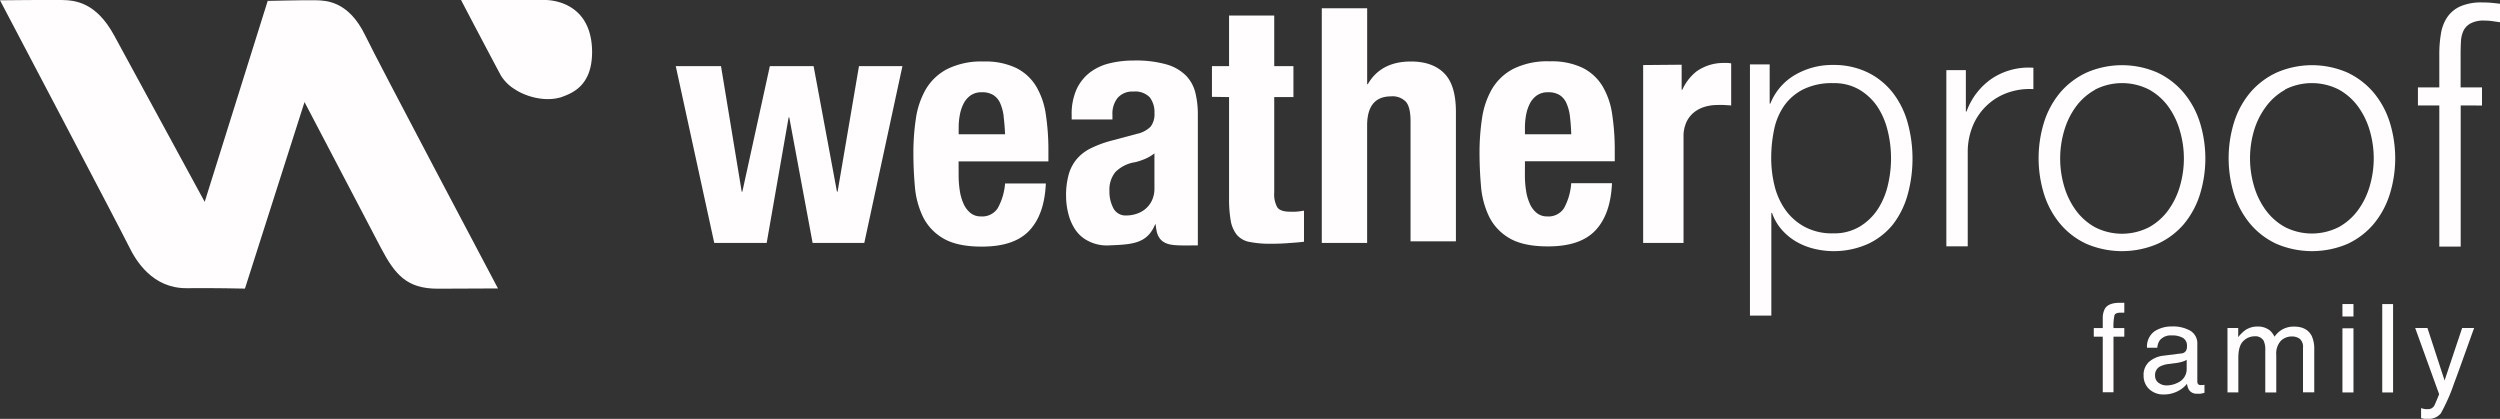 <svg xmlns="http://www.w3.org/2000/svg" viewBox="0 0 584.53 97.94"><rect x="0" y="0" width="584.53" height="97.94" fill="#333333" stroke="none"/><title>Resurs 5</title><g id="Lager_2" data-name="Lager 2"><g id="Lager_1-2" data-name="Lager 1"><path d="M168.58,15.46l4.84,29.35h.15L180,15.46h10.23l5.46,29.35h.15l5-29.35H211L202.08,56.8H190l-5.46-29.35h-.15L179.26,56.8H167l-9-41.34Z" style="fill:#fffdfd"/><path d="M224.14,41a23.15,23.15,0,0,0,.27,3.57,11.64,11.64,0,0,0,.88,3.07,5.79,5.79,0,0,0,1.61,2.15,3.78,3.78,0,0,0,2.46.81,4.31,4.31,0,0,0,3.92-1.92A14.18,14.18,0,0,0,235,42.89h9.53q-.31,7.22-3.84,11t-11.14,3.77q-5.76,0-9-1.92a11.92,11.92,0,0,1-4.76-5.07,20,20,0,0,1-1.88-7.07q-.35-3.92-.35-7.84a53.8,53.8,0,0,1,.58-8,19.27,19.27,0,0,1,2.3-6.84,12.54,12.54,0,0,1,5-4.76A17.94,17.94,0,0,1,230,14.38a16.71,16.71,0,0,1,7.57,1.5,11.42,11.42,0,0,1,4.65,4.23,17.7,17.7,0,0,1,2.3,6.61,55.44,55.44,0,0,1,.61,8.64v2.38h-21Zm10.53-13.79a10.74,10.74,0,0,0-.81-3.07,4.31,4.31,0,0,0-1.61-1.92,4.92,4.92,0,0,0-2.65-.65,4.49,4.49,0,0,0-2.65.73,5.24,5.24,0,0,0-1.65,1.92,9.47,9.47,0,0,0-.88,2.65,16.08,16.08,0,0,0-.27,2.92v1.61H235Q234.89,29.06,234.66,27.25Z" style="fill:#fffdfd"/><path d="M250.57,26.87a14,14,0,0,1,1.15-6,10.52,10.52,0,0,1,3.11-3.92,12.4,12.4,0,0,1,4.61-2.15,23.66,23.66,0,0,1,5.65-.65,26.2,26.2,0,0,1,7.68.92,10.51,10.51,0,0,1,4.53,2.61,8.77,8.77,0,0,1,2.19,4,21.38,21.38,0,0,1,.58,5.11V48.54c0,1.95,0,8.84,0,8.84-3.24,0-5.52.11-7-.35-2.9-.91-2.63-3.68-2.93-4.71-1.87,4.75-5.52,4.83-10.94,5.06a9.46,9.46,0,0,1-4.69-1,7.93,7.93,0,0,1-3.07-2.65A11.86,11.86,0,0,1,249.8,50a16.94,16.94,0,0,1-.54-4.19,18.15,18.15,0,0,1,.61-5,9.72,9.72,0,0,1,1.88-3.61,10.29,10.29,0,0,1,3.23-2.5,25.66,25.66,0,0,1,4.73-1.77l6-1.61a6.43,6.43,0,0,0,3.3-1.69,4.72,4.72,0,0,0,.92-3.15,5.68,5.68,0,0,0-1.11-3.73,4.7,4.7,0,0,0-3.8-1.34,4.55,4.55,0,0,0-3.69,1.46,5.89,5.89,0,0,0-1.23,3.92v1.15h-9.53ZM267.62,37.2a14.9,14.9,0,0,1-2.23.73,8.15,8.15,0,0,0-4.61,2.31,6.5,6.5,0,0,0-1.38,4.38,8.38,8.38,0,0,0,.92,4.07,3.22,3.22,0,0,0,3.07,1.69,7.71,7.71,0,0,0,2.23-.35,6.22,6.22,0,0,0,2.11-1.11,5.87,5.87,0,0,0,1.58-2,6.46,6.46,0,0,0,.61-2.92V35.86A9.59,9.59,0,0,1,267.62,37.2Z" style="fill:#fffdfd"/><path d="M297.93,3.63V15.46l4.49,0V22.7l-4.49,0V45a6.28,6.28,0,0,0,.73,3.5q.73,1,3,1c.41,0,.82,0,1.23,0a17.14,17.14,0,0,0,2-.25v7.27c-1.16.16-3.12.28-4.22.36s-2.27.11-3.5.11a24.61,24.61,0,0,1-5-.42,5.1,5.1,0,0,1-3-1.69,7.28,7.28,0,0,1-1.42-3.34,29.42,29.42,0,0,1-.38-5.22V22.7l-4-.06V15.47h4V3.63Z" style="fill:#fffdfd"/><path d="M319.66,1.94V19.68h.15q3.07-5.3,10.07-5.3,5.07,0,7.8,2.76t2.73,9V56.43H329.8V28.29q0-3.23-1.08-4.49a4.3,4.3,0,0,0-3.46-1.27q-5.61,0-5.61,6.84V56.8h-10.6V1.94Z" style="fill:#fffdfd"/><path d="M356.54,41a23.15,23.15,0,0,0,.27,3.57,11.64,11.64,0,0,0,.88,3.07,5.79,5.79,0,0,0,1.61,2.15,3.78,3.78,0,0,0,2.46.81,4.31,4.31,0,0,0,3.92-1.92,14.18,14.18,0,0,0,1.69-5.84h9.53q-.31,7.22-3.84,11t-11.14,3.77q-5.76,0-9-1.92a11.92,11.92,0,0,1-4.76-5.07,20,20,0,0,1-1.88-7.07q-.35-3.92-.35-7.84a53.8,53.8,0,0,1,.58-8,19.27,19.27,0,0,1,2.3-6.84,12.54,12.54,0,0,1,5-4.76,17.94,17.94,0,0,1,8.61-1.77,16.71,16.71,0,0,1,7.57,1.5,11.42,11.42,0,0,1,4.65,4.23,17.7,17.7,0,0,1,2.3,6.61,55.44,55.44,0,0,1,.61,8.64v2.38h-21Zm10.53-13.79a10.74,10.74,0,0,0-.81-3.07,4.31,4.31,0,0,0-1.61-1.92,4.92,4.92,0,0,0-2.65-.65,4.49,4.49,0,0,0-2.65.73,5.24,5.24,0,0,0-1.65,1.92,9.47,9.47,0,0,0-.88,2.65,16.08,16.08,0,0,0-.27,2.92v1.61h10.83Q367.3,29.06,367.07,27.25Z" style="fill:#fffdfd"/><path d="M393.19,15.13V21h.15a11.54,11.54,0,0,1,3.29-4.28,10.89,10.89,0,0,1,6.25-2c.31,0,.55,0,.89,0s.71.05,1,.1v9.84q-.85-.07-1.65-.11t-1.65,0a10.32,10.32,0,0,0-2.77.39,7.36,7.36,0,0,0-2.54,1.27,6.34,6.34,0,0,0-1.84,2.31,8,8,0,0,0-.69,3.49V56.8h-9.44V15.21Z" style="fill:#fffdfd"/><path d="M413.77,15.05v9.17h.16a13.48,13.48,0,0,1,5.71-6.67,17.22,17.22,0,0,1,9-2.36A18,18,0,0,1,436.82,17a16.8,16.8,0,0,1,5.79,4.75,20.25,20.25,0,0,1,3.44,7,31.72,31.72,0,0,1,0,16.7,20.24,20.24,0,0,1-3.44,7A16.42,16.42,0,0,1,436.82,57a19.54,19.54,0,0,1-12.67,1.16A15.71,15.71,0,0,1,420,56.51a13.68,13.68,0,0,1-3.4-2.8,11.88,11.88,0,0,1-2.28-3.92h-.16v24h-5V15.05Zm27.61,15.61A17.63,17.63,0,0,0,439,25a13.23,13.23,0,0,0-4.2-4,11.61,11.61,0,0,0-6.15-1.56,15.09,15.09,0,0,0-7,1.44,12.1,12.1,0,0,0-4.48,3.83,15.11,15.11,0,0,0-2.36,5.59,32.25,32.25,0,0,0-.68,6.71,27,27,0,0,0,.76,6.35A16.55,16.55,0,0,0,417.4,49a13.32,13.32,0,0,0,4.48,4,13.52,13.52,0,0,0,6.75,1.56A11.59,11.59,0,0,0,434.79,53a13.2,13.2,0,0,0,4.2-4,17.58,17.58,0,0,0,2.4-5.63,27,27,0,0,0,0-12.7Z" style="fill:#fffdfd"/><path d="M459.64,16.4v9.67h.16a15.84,15.84,0,0,1,6-7.75,15.59,15.59,0,0,1,9.63-2.48v5a15.18,15.18,0,0,0-6.23.92,13.77,13.77,0,0,0-8,7.83,15.86,15.86,0,0,0-1.12,6v22h-5V16.4Z" style="fill:#fffdfd"/><path d="M504.5,17a18.2,18.2,0,0,1,6.11,4.72,20.41,20.41,0,0,1,3.75,6.91,28.43,28.43,0,0,1,0,16.86,20.42,20.42,0,0,1-3.75,6.91A17.79,17.79,0,0,1,504.5,57a21.15,21.15,0,0,1-16.7,0,17.76,17.76,0,0,1-6.11-4.67,20.36,20.36,0,0,1-3.76-6.91,28.43,28.43,0,0,1,0-16.86,20.35,20.35,0,0,1,3.76-6.91A18.18,18.18,0,0,1,487.8,17a20.71,20.71,0,0,1,16.7,0Zm-14.66,4a13.89,13.89,0,0,0-4.51,4,18.08,18.08,0,0,0-2.72,5.63,23,23,0,0,0,0,12.87,18.07,18.07,0,0,0,2.72,5.63,13.86,13.86,0,0,0,4.51,4,13.89,13.89,0,0,0,12.63,0,13.86,13.86,0,0,0,4.51-4,18.09,18.09,0,0,0,2.72-5.63,23,23,0,0,0,0-12.87A18.11,18.11,0,0,0,507,24.95a13.89,13.89,0,0,0-4.51-4,13.89,13.89,0,0,0-12.63,0Z" style="fill:#fffdfd"/><path d="M548.93,17A18.2,18.2,0,0,1,555,21.67a20.41,20.41,0,0,1,3.75,6.91,28.43,28.43,0,0,1,0,16.86A20.42,20.42,0,0,1,555,52.36,17.79,17.79,0,0,1,548.93,57a21.15,21.15,0,0,1-16.7,0,17.76,17.76,0,0,1-6.11-4.67,20.36,20.36,0,0,1-3.76-6.91,28.43,28.43,0,0,1,0-16.86,20.35,20.35,0,0,1,3.76-6.91A18.18,18.18,0,0,1,532.23,17a20.71,20.71,0,0,1,16.7,0Zm-14.66,4a13.89,13.89,0,0,0-4.51,4A18.08,18.08,0,0,0,527,30.58a23,23,0,0,0,0,12.87,18.07,18.07,0,0,0,2.72,5.63,13.86,13.86,0,0,0,4.51,4,13.89,13.89,0,0,0,12.63,0,13.86,13.86,0,0,0,4.51-4,18.09,18.09,0,0,0,2.72-5.63,23,23,0,0,0,0-12.87,18.11,18.11,0,0,0-2.72-5.63,13.89,13.89,0,0,0-4.51-4,13.89,13.89,0,0,0-12.63,0Z" style="fill:#fffdfd"/><path d="M575.34,24.66v33h-5v-33h-5V20.44h5V12.64a27.61,27.61,0,0,1,.4-4.87,9.51,9.51,0,0,1,1.52-3.84,7.32,7.32,0,0,1,3.08-2.48,12.26,12.26,0,0,1,5-.88q1.12,0,2.08.08t2.16.24V5.21l-1.92-.28a12.82,12.82,0,0,0-1.76-.12,6.5,6.5,0,0,0-3.2.64A3.9,3.9,0,0,0,576,7.17a6.58,6.58,0,0,0-.6,2.52q-.08,1.44-.08,3.12v7.62l5,0v4.24Z" style="fill:#fffdfd"/><path d="M492.2,72.09q.89-1.3,3.42-1.29l.49,0,.58,0v2.31l-.58,0h-.33q-1.17,0-1.39.6a11.72,11.72,0,0,0-.23,3h2.53v2h-2.53v13h-2.51v-13h-2.1v-2h2.1V74.4A4.52,4.52,0,0,1,492.2,72.09Z" style="fill:#fffdfd"/><path d="M510,82.64a1.37,1.37,0,0,0,1.17-.73,2.24,2.24,0,0,0,.17-1,2.07,2.07,0,0,0-.92-1.89,4.92,4.92,0,0,0-2.63-.59A3.33,3.33,0,0,0,505,79.54a3.55,3.55,0,0,0-.6,1.77H502a4.37,4.37,0,0,1,1.81-3.89,7.39,7.39,0,0,1,4-1.09,8.18,8.18,0,0,1,4.31,1,3.43,3.43,0,0,1,1.64,3.15v8.68a1.11,1.11,0,0,0,.16.63.78.78,0,0,0,.68.24l.38,0,.45-.06v1.87a7.13,7.13,0,0,1-.9.21,6.62,6.62,0,0,1-.84,0,2.08,2.08,0,0,1-1.9-.93,3.58,3.58,0,0,1-.44-1.39,6.46,6.46,0,0,1-2.22,1.76,6.89,6.89,0,0,1-3.19.74A4.76,4.76,0,0,1,502.53,91a4.22,4.22,0,0,1-1.33-3.18,4.09,4.09,0,0,1,1.31-3.25,6.23,6.23,0,0,1,3.43-1.42Zm-5.33,6.84a3,3,0,0,0,1.9.63,5.76,5.76,0,0,0,2.59-.62,3.47,3.47,0,0,0,2.11-3.36v-2a4.35,4.35,0,0,1-1.19.49,10,10,0,0,1-1.43.28l-1.53.2a5.9,5.9,0,0,0-2.07.58,2.24,2.24,0,0,0-1.17,2.11A2.08,2.08,0,0,0,504.65,89.48Z" style="fill:#fffdfd"/><path d="M520.81,76.69h2.51v2.14a8.43,8.43,0,0,1,1.63-1.62,4.91,4.91,0,0,1,2.84-.86,4.47,4.47,0,0,1,2.9.89,4.65,4.65,0,0,1,1.12,1.49,5.47,5.47,0,0,1,2-1.79,5.55,5.55,0,0,1,2.56-.58q3,0,4.14,2.19a7.18,7.18,0,0,1,.59,3.18v10h-2.63V81.3a2.44,2.44,0,0,0-.75-2.07,3,3,0,0,0-1.84-.56,3.64,3.64,0,0,0-2.57,1A4.39,4.39,0,0,0,532.22,83v8.76h-2.57V81.93a5.11,5.11,0,0,0-.37-2.24,2.23,2.23,0,0,0-2.15-1.06,3.72,3.72,0,0,0-2.61,1.11q-1.18,1.11-1.17,4v8h-2.53Z" style="fill:#fffdfd"/><path d="M547.69,71.09h2.58V74h-2.58Zm0,5.67h2.58v15h-2.58Z" style="fill:#fffdfd"/><path d="M557,71.09h2.53V91.76H557Z" style="fill:#fffdfd"/><path d="M575.68,76.69h2.8q-.53,1.45-2.38,6.61-1.38,3.88-2.31,6.34a42.81,42.81,0,0,1-3.09,7,3.53,3.53,0,0,1-3.09,1.27,6,6,0,0,1-.82,0,6.78,6.78,0,0,1-.71-.15V95.43a8.83,8.83,0,0,0,1,.23,3.69,3.69,0,0,0,.52,0,1.81,1.81,0,0,0,1-.23,2.11,2.11,0,0,0,.56-.57q.07-.11.51-1.15t.63-1.54L564.7,76.69h2.87l4,12.27Z" style="fill:#fffdfd"/><path d="M116.43,67.44s-11.32.06-14.06.06c-7.25,0-10-3.27-13.29-9.51L71.2,23.86,57.27,67.48s-7.91-.18-13.51-.1c-8.1.11-12-6.42-13.66-9.85S0,.07,0,.07,11.08-.05,14.36,0s8.11.54,12.33,8.28L47.86,47.2,62.59.21S71.48,0,73.82.06s7.65.1,11.58,8.23C88.48,14.68,116.43,67.44,116.43,67.44Z" style="fill:#fffdfd"/><path d="M131.2,22.73c-3.57,1.11-8,0-10.81-1.84a9.84,9.84,0,0,1-3.26-3.21C115.8,15.23,109.93,4.1,107.8,0h19.53s11-.42,11.11,12.07C138.47,20.14,133.7,21.82,131.2,22.73Z" style="fill:#fffdfd"/></g></g></svg>